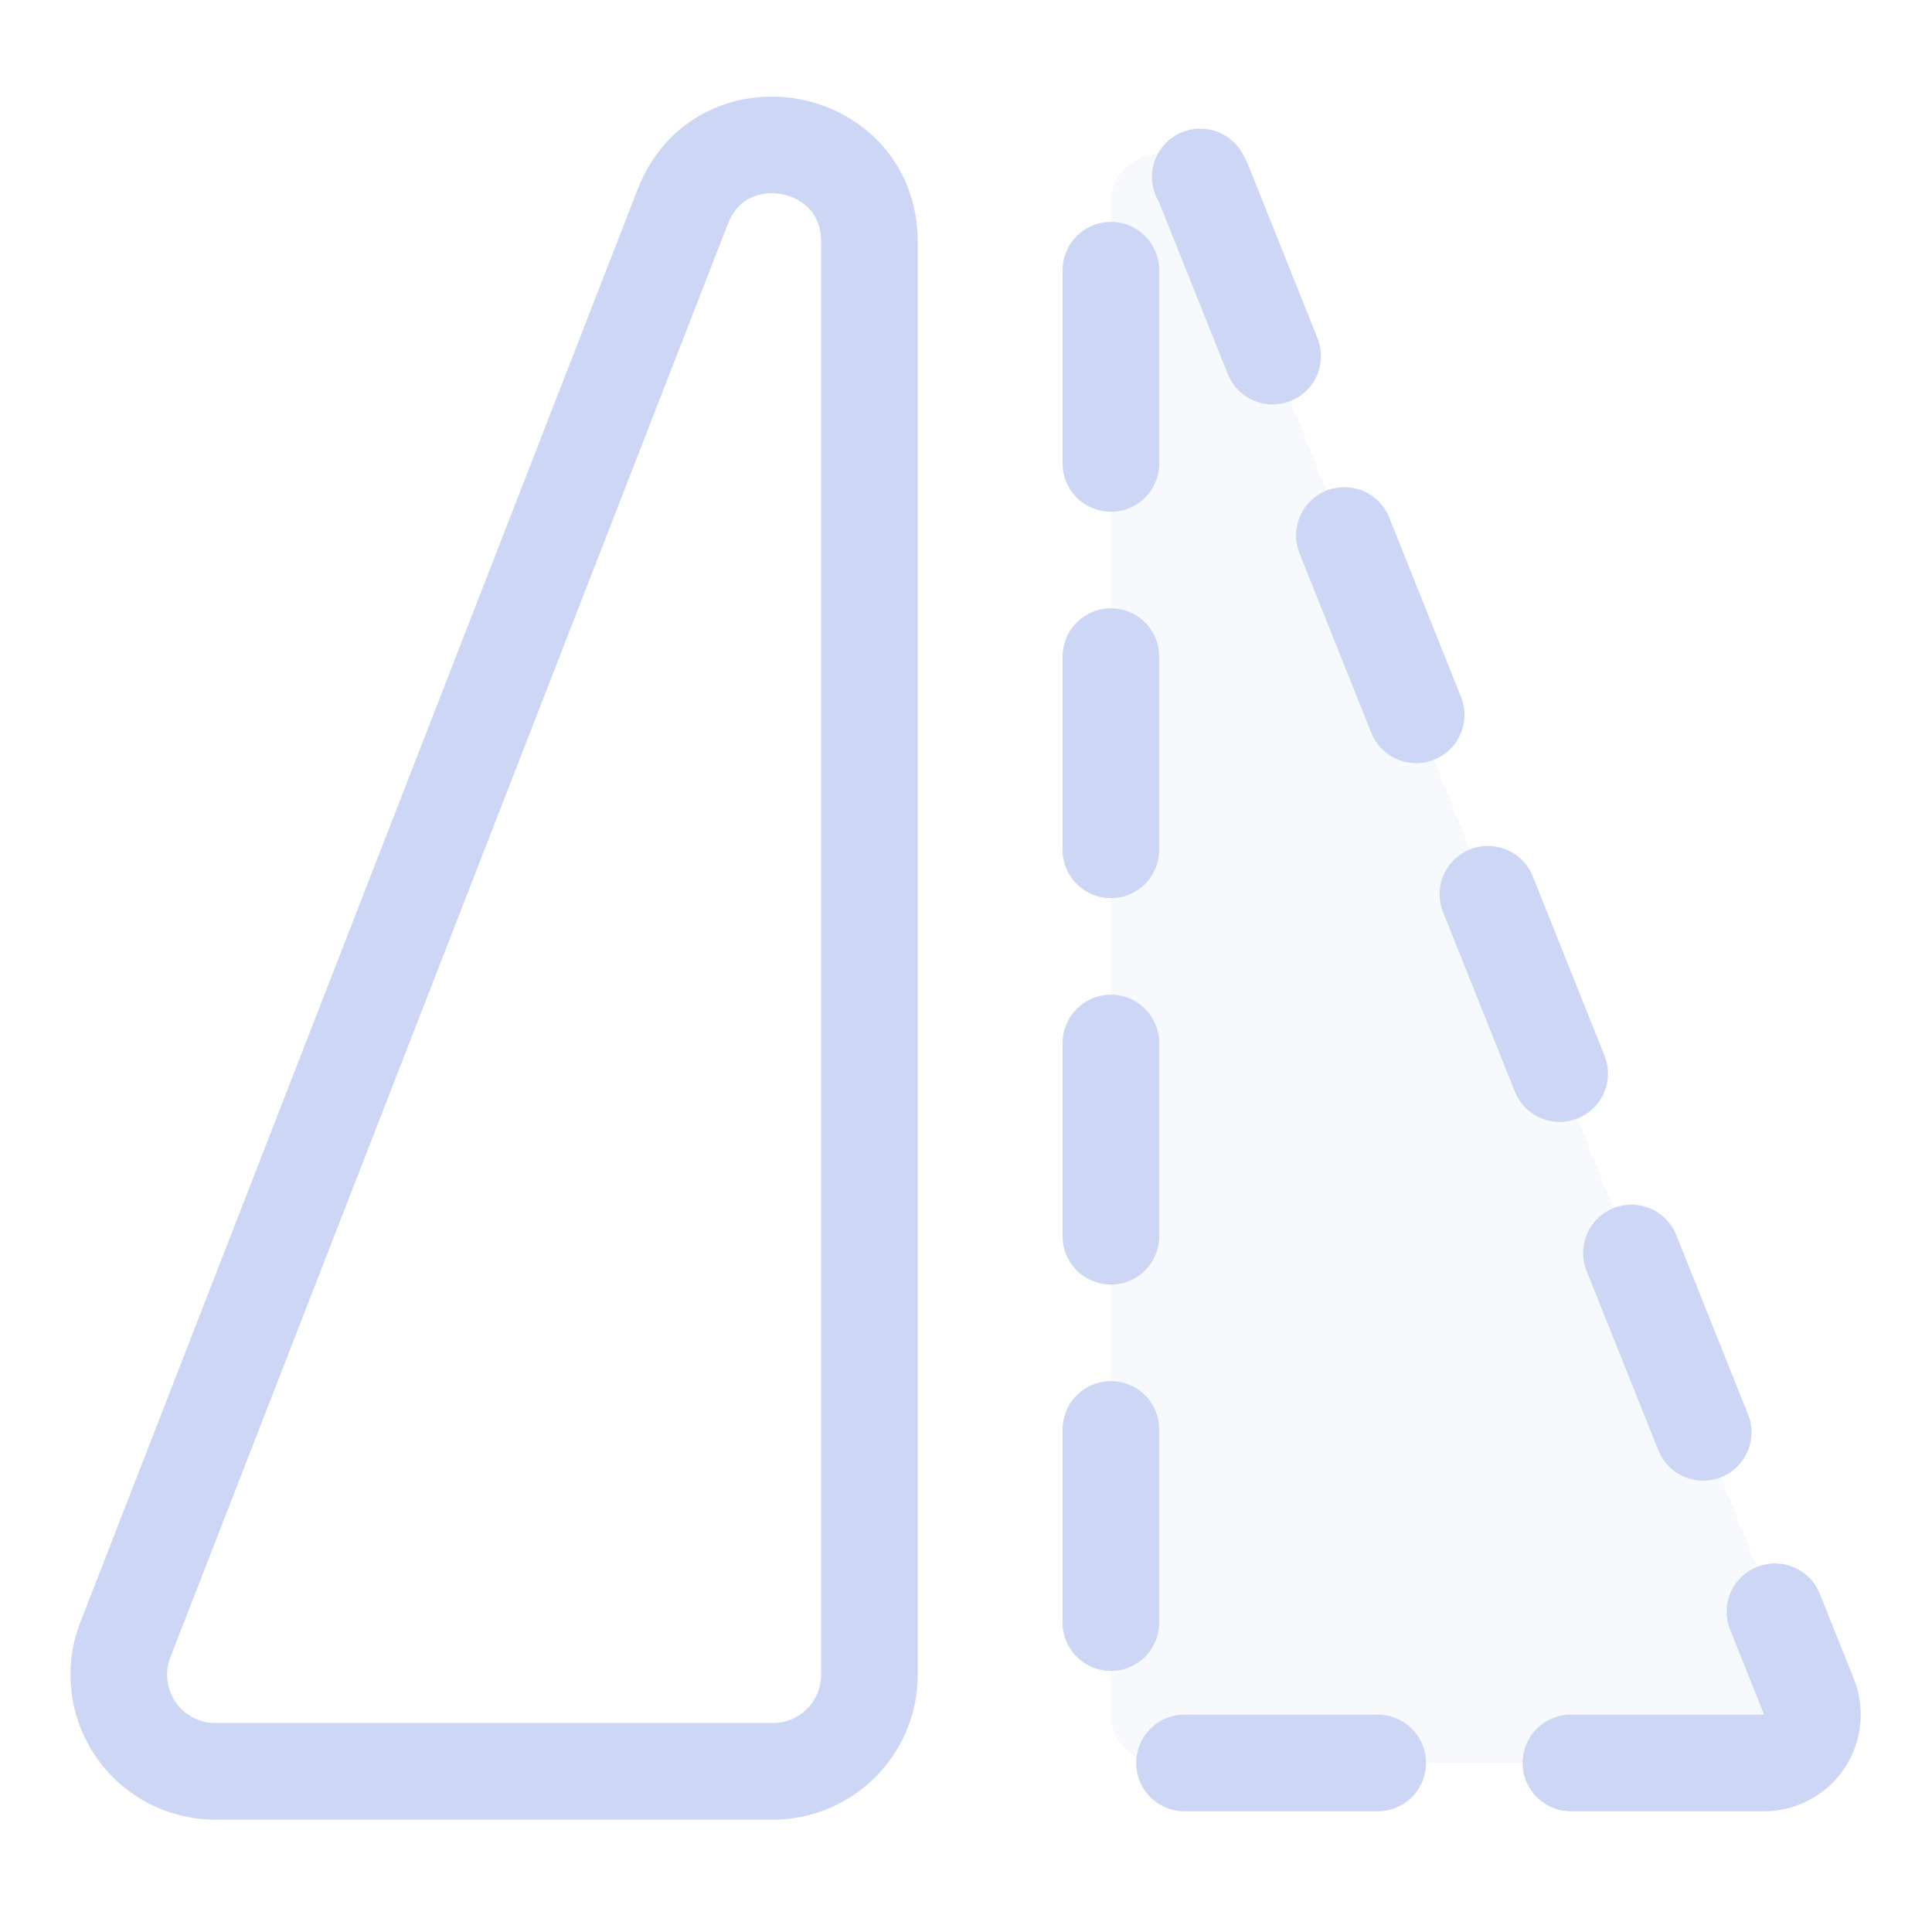 
<svg xmlns="http://www.w3.org/2000/svg" width="20" height="20" fill="none"><g stroke="#cdd6f4" stroke-linejoin="round"><path fill="#bac2de" fill-opacity=".1" stroke-dasharray="2 2" stroke-linecap="round" d="M18.262 18.25H12a.5.5 0 0 1-.5-.5V2.096c0-.55.76-.697.964-.185l6.262 15.653a.5.5 0 0 1-.464.686Z"/><path d="M2.23 18.337H8a1 1 0 0 0 1-1V2.502c0-1.107-1.531-1.394-1.932-.363l-5.77 14.835a1 1 0 0 0 .933 1.363Z"/></g></svg>
